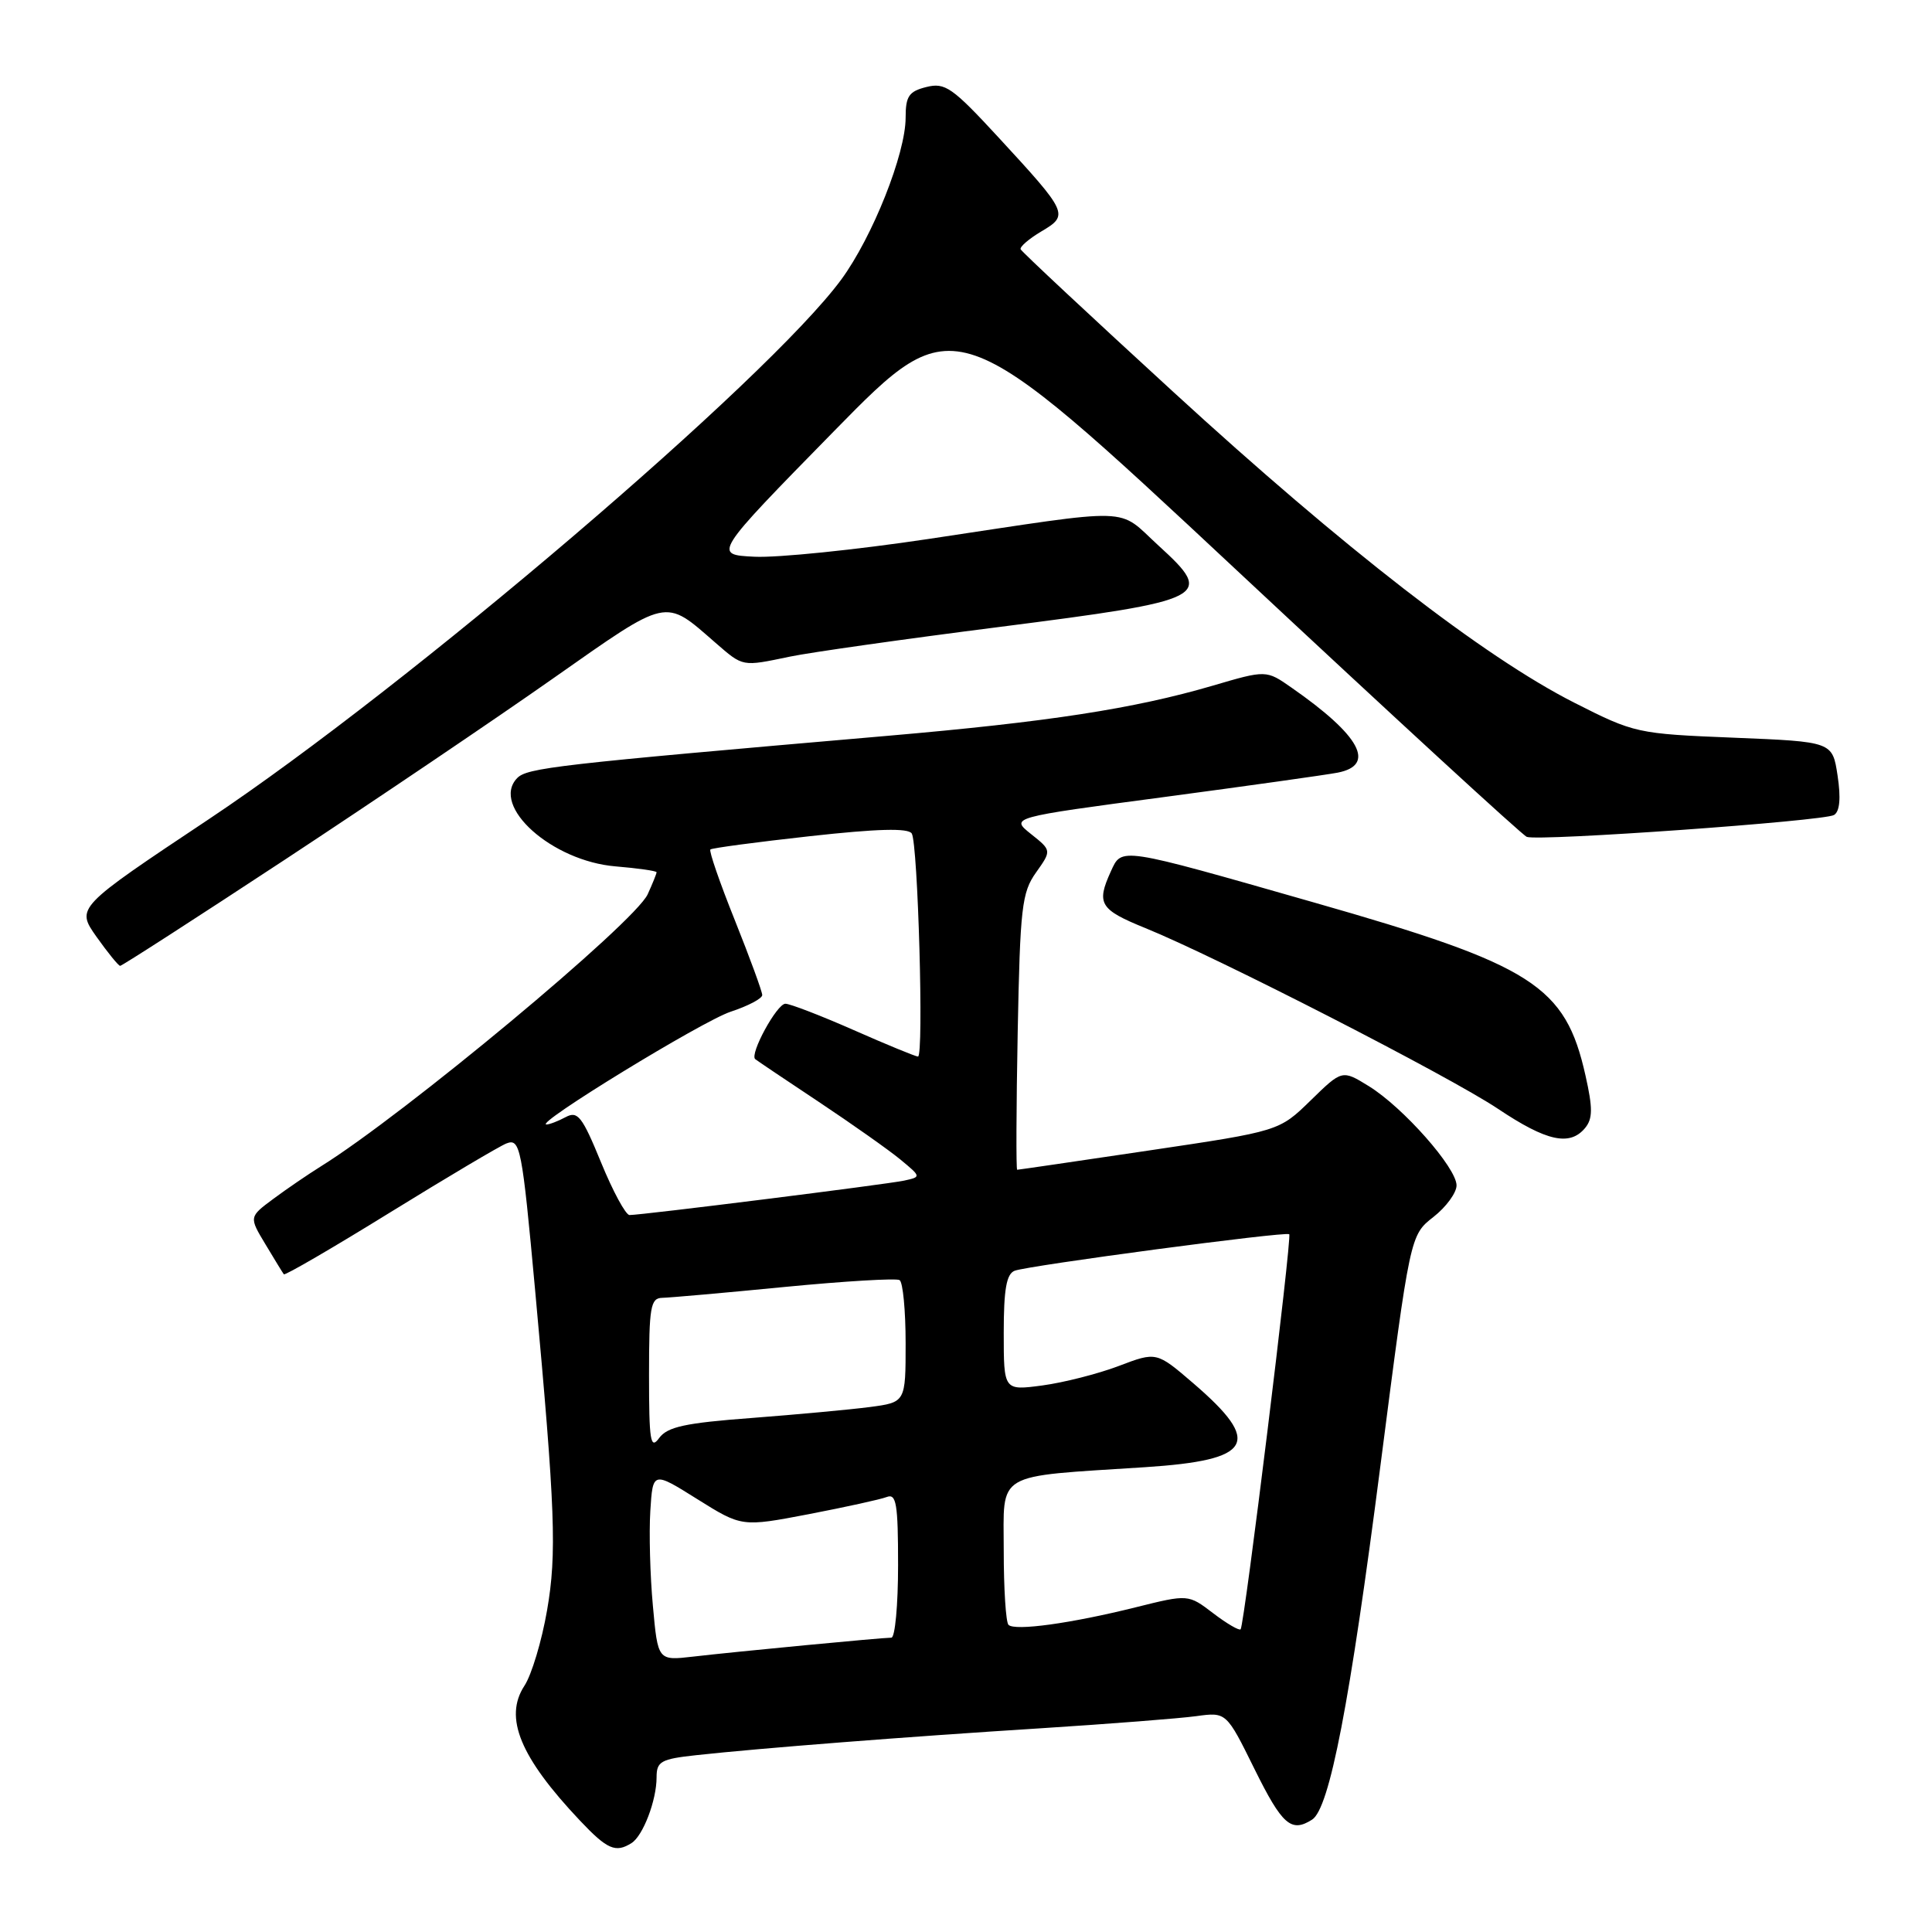 <?xml version="1.0" encoding="UTF-8" standalone="no"?>
<!DOCTYPE svg PUBLIC "-//W3C//DTD SVG 1.1//EN" "http://www.w3.org/Graphics/SVG/1.1/DTD/svg11.dtd" >
<svg xmlns="http://www.w3.org/2000/svg" xmlns:xlink="http://www.w3.org/1999/xlink" version="1.1" viewBox="0 0 256 256">
 <g >
 <path fill="currentColor"
d=" M 83.69 244.21 C 85.21 243.24 87.00 238.55 87.00 235.51 C 87.00 233.40 87.56 233.08 92.25 232.57 C 100.55 231.66 120.06 230.13 138.00 229.00 C 147.07 228.42 156.30 227.70 158.50 227.40 C 162.50 226.85 162.50 226.85 166.24 234.43 C 169.90 241.82 171.09 242.87 173.86 241.11 C 176.17 239.64 178.86 225.72 182.93 194.08 C 186.85 163.67 186.85 163.67 189.93 161.26 C 191.62 159.94 193.00 158.05 193.00 157.07 C 193.00 154.74 185.93 146.74 181.39 143.93 C 177.84 141.74 177.84 141.74 173.67 145.81 C 169.50 149.88 169.50 149.88 152.28 152.44 C 142.81 153.85 134.94 155.00 134.78 155.00 C 134.63 155.00 134.66 146.79 134.85 136.76 C 135.17 120.23 135.40 118.25 137.28 115.61 C 139.35 112.69 139.35 112.69 136.61 110.51 C 133.87 108.32 133.87 108.32 154.19 105.62 C 165.36 104.13 175.74 102.67 177.25 102.38 C 182.37 101.38 180.25 97.46 171.14 91.12 C 167.78 88.77 167.78 88.77 160.64 90.87 C 150.23 93.91 138.91 95.66 117.50 97.51 C 73.57 101.31 69.83 101.74 68.51 103.12 C 64.99 106.82 73.13 114.10 81.57 114.80 C 84.56 115.05 87.00 115.40 87.00 115.58 C 87.00 115.76 86.47 117.08 85.82 118.50 C 84.10 122.26 53.53 147.71 42.50 154.56 C 40.85 155.59 38.03 157.51 36.24 158.84 C 32.99 161.25 32.99 161.25 35.17 164.87 C 36.37 166.87 37.46 168.66 37.61 168.85 C 37.75 169.04 44.08 165.36 51.68 160.66 C 59.28 155.97 66.22 151.85 67.11 151.51 C 68.93 150.81 69.17 152.01 70.91 171.00 C 73.58 200.09 73.79 205.88 72.49 213.37 C 71.79 217.43 70.44 221.93 69.49 223.37 C 66.74 227.58 68.91 232.84 76.86 241.25 C 80.47 245.07 81.58 245.55 83.69 244.21 Z  M 210.03 149.47 C 211.05 148.24 211.06 146.84 210.09 142.53 C 207.42 130.59 203.18 127.88 174.10 119.58 C 148.14 112.16 148.67 112.24 147.19 115.47 C 145.25 119.74 145.72 120.52 151.75 122.97 C 161.22 126.81 192.06 142.62 198.50 146.93 C 204.93 151.23 208.00 151.91 210.03 149.47 Z  M 37.84 113.85 C 49.67 106.06 65.63 95.28 73.31 89.88 C 88.71 79.07 87.98 79.23 94.78 85.15 C 98.52 88.39 98.26 88.34 104.70 87.00 C 107.34 86.45 119.80 84.68 132.39 83.08 C 160.18 79.53 160.99 79.12 153.56 72.34 C 147.87 67.15 150.89 67.24 123.00 71.42 C 113.38 72.86 103.02 73.92 99.99 73.77 C 94.47 73.50 94.47 73.50 110.53 57.11 C 126.59 40.73 126.59 40.73 163.92 75.61 C 184.46 94.80 201.73 110.68 202.31 110.89 C 203.91 111.49 241.71 108.80 243.02 107.99 C 243.78 107.52 243.94 105.76 243.49 102.78 C 242.81 98.28 242.81 98.28 229.76 97.75 C 216.91 97.23 216.59 97.16 208.60 93.11 C 196.63 87.04 178.06 72.65 155.50 51.96 C 144.50 41.88 135.38 33.36 135.24 33.03 C 135.10 32.71 136.34 31.64 137.99 30.66 C 141.67 28.49 141.53 28.21 132.27 18.17 C 126.18 11.57 125.22 10.91 122.75 11.53 C 120.43 12.11 120.00 12.74 120.00 15.59 C 120.00 20.37 115.62 31.38 111.48 37.03 C 101.77 50.25 54.10 90.93 27.68 108.54 C 10.07 120.27 10.07 120.27 12.78 124.12 C 14.28 126.23 15.69 127.97 15.92 127.98 C 16.15 127.99 26.01 121.63 37.84 113.85 Z  M 86.51 212.77 C 86.14 208.77 85.99 203.13 86.17 200.22 C 86.50 194.95 86.50 194.95 92.39 198.64 C 98.29 202.33 98.29 202.33 107.14 200.64 C 112.01 199.70 116.68 198.68 117.50 198.36 C 118.77 197.87 119.00 199.26 119.00 207.39 C 119.00 212.68 118.60 217.00 118.11 217.00 C 116.89 217.00 97.60 218.84 91.84 219.51 C 87.17 220.05 87.17 220.05 86.51 212.77 Z  M 133.63 215.30 C 133.28 214.95 133.00 210.52 133.00 205.45 C 133.00 194.88 131.58 195.72 151.73 194.41 C 166.01 193.48 167.32 191.20 158.13 183.30 C 153.24 179.10 153.24 179.10 148.24 181.00 C 145.50 182.04 140.94 183.20 138.12 183.58 C 133.00 184.26 133.00 184.26 133.00 176.60 C 133.00 170.83 133.36 168.80 134.45 168.38 C 136.26 167.69 170.38 163.14 170.83 163.54 C 171.22 163.88 164.89 215.32 164.39 215.89 C 164.21 216.10 162.57 215.15 160.75 213.76 C 157.45 211.24 157.45 211.24 150.47 212.98 C 141.92 215.11 134.47 216.14 133.63 215.30 Z  M 86.00 182.19 C 86.00 173.16 86.20 172.00 87.75 171.97 C 88.71 171.95 96.00 171.31 103.95 170.53 C 111.90 169.76 118.76 169.35 119.20 169.62 C 119.64 169.90 120.00 173.65 120.00 177.97 C 120.00 185.81 120.00 185.81 115.25 186.44 C 112.64 186.78 105.59 187.43 99.59 187.89 C 90.78 188.55 88.43 189.06 87.34 190.55 C 86.19 192.13 86.00 190.97 86.00 182.19 Z  M 79.64 154.02 C 77.14 147.92 76.55 147.17 74.96 148.02 C 73.95 148.56 72.81 149.00 72.41 149.00 C 70.67 149.00 93.04 135.31 96.81 134.06 C 99.12 133.30 101.00 132.31 101.00 131.85 C 101.00 131.39 99.37 126.94 97.38 121.96 C 95.38 116.98 93.92 112.75 94.13 112.56 C 94.33 112.37 100.26 111.58 107.31 110.80 C 116.26 109.81 120.33 109.70 120.81 110.44 C 121.63 111.70 122.43 140.00 121.64 140.00 C 121.34 140.00 117.51 138.43 113.14 136.50 C 108.76 134.57 104.68 133.00 104.07 133.00 C 102.94 133.00 99.30 139.68 100.07 140.34 C 100.31 140.54 104.10 143.09 108.50 146.01 C 112.90 148.94 117.76 152.37 119.29 153.63 C 122.08 155.94 122.08 155.94 119.79 156.44 C 117.44 156.94 85.06 161.00 83.41 161.00 C 82.91 160.99 81.21 157.86 79.64 154.02 Z "/>
</g>
</svg>